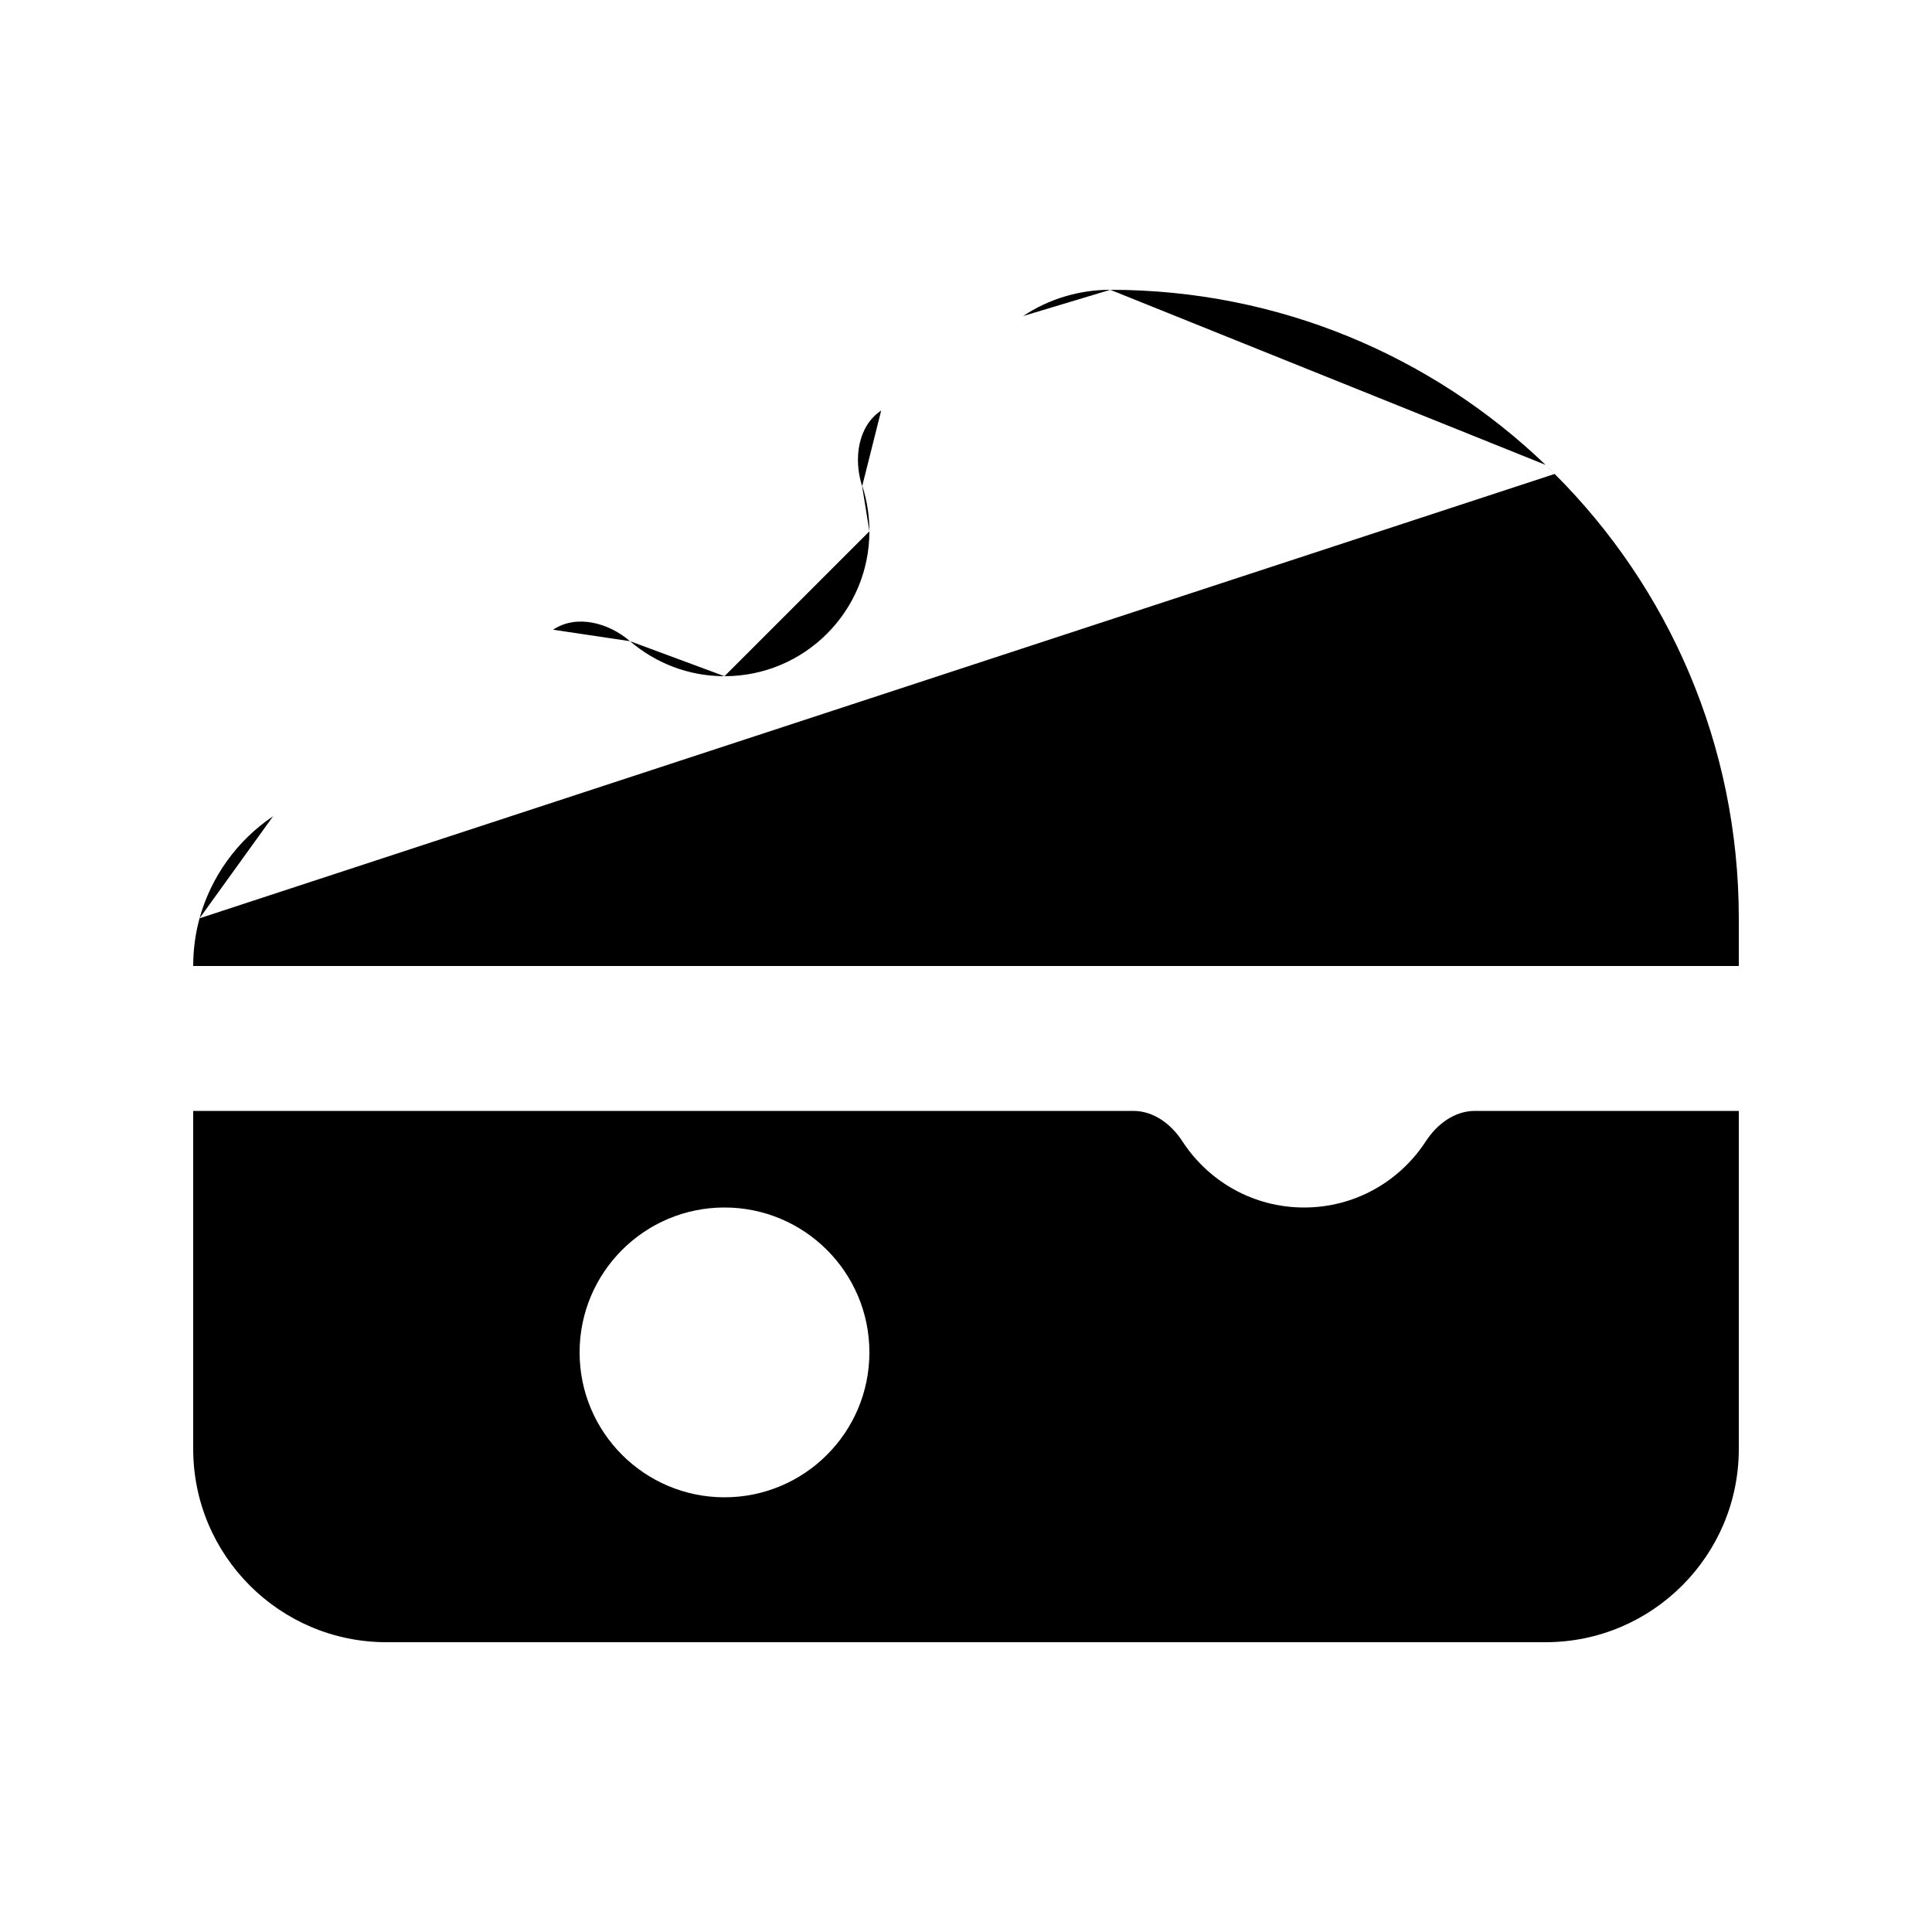 <svg xmlns="http://www.w3.org/2000/svg" viewBox="0 0 640 640"><!--! Font Awesome Pro 7.0.0 by @fontawesome - https://fontawesome.com License - https://fontawesome.com/license (Commercial License) Copyright 2025 Fonticons, Inc. --><path fill="currentColor" d="M66.1 304.2C64.7 309.3 64 314.6 64 320L576 320L576 304.2C576 246.7 552.7 194.6 515 157zM515 157C514 156 513 155 512 154.1L515 157zM512 154C474.6 118.1 423.8 96 367.8 96L512 154zM367.8 96C357.5 96 347.5 99 338.9 104.7L367.8 96zM338.9 104.7L338.9 104.7zM291.9 136C284.1 141.2 282.7 152.1 285.6 161.1L291.9 136zM285.6 161.1L288 176C288 170.8 287.2 165.8 285.7 161.1zM288 176L240 224C266.5 224 288 202.5 288 176zM240 224L208.7 212.4C217.1 219.6 228 224 240 224zM208.7 212.4L183.2 208.6C191 203.4 201.6 206.3 208.7 212.4zM183.2 208.6L183.2 208.6zM160 224L160 224zM90.6 270.2L66.1 304.2C69.9 290.5 78.5 278.4 90.6 270.3zM488.6 368C481.8 368 476 372.4 472.3 378.1C463.7 391.3 448.9 400 432 400C415.1 400 400.3 391.3 391.7 378.1C388 372.4 382.2 368 375.4 368L64 368L64 480C64 515.3 92.7 544 128 544L512 544C547.3 544 576 515.3 576 480L576 368L488.6 368zM192 448C192 421.5 213.5 400 240 400C266.5 400 288 421.5 288 448C288 474.5 266.5 496 240 496C213.5 496 192 474.5 192 448z"/></svg>